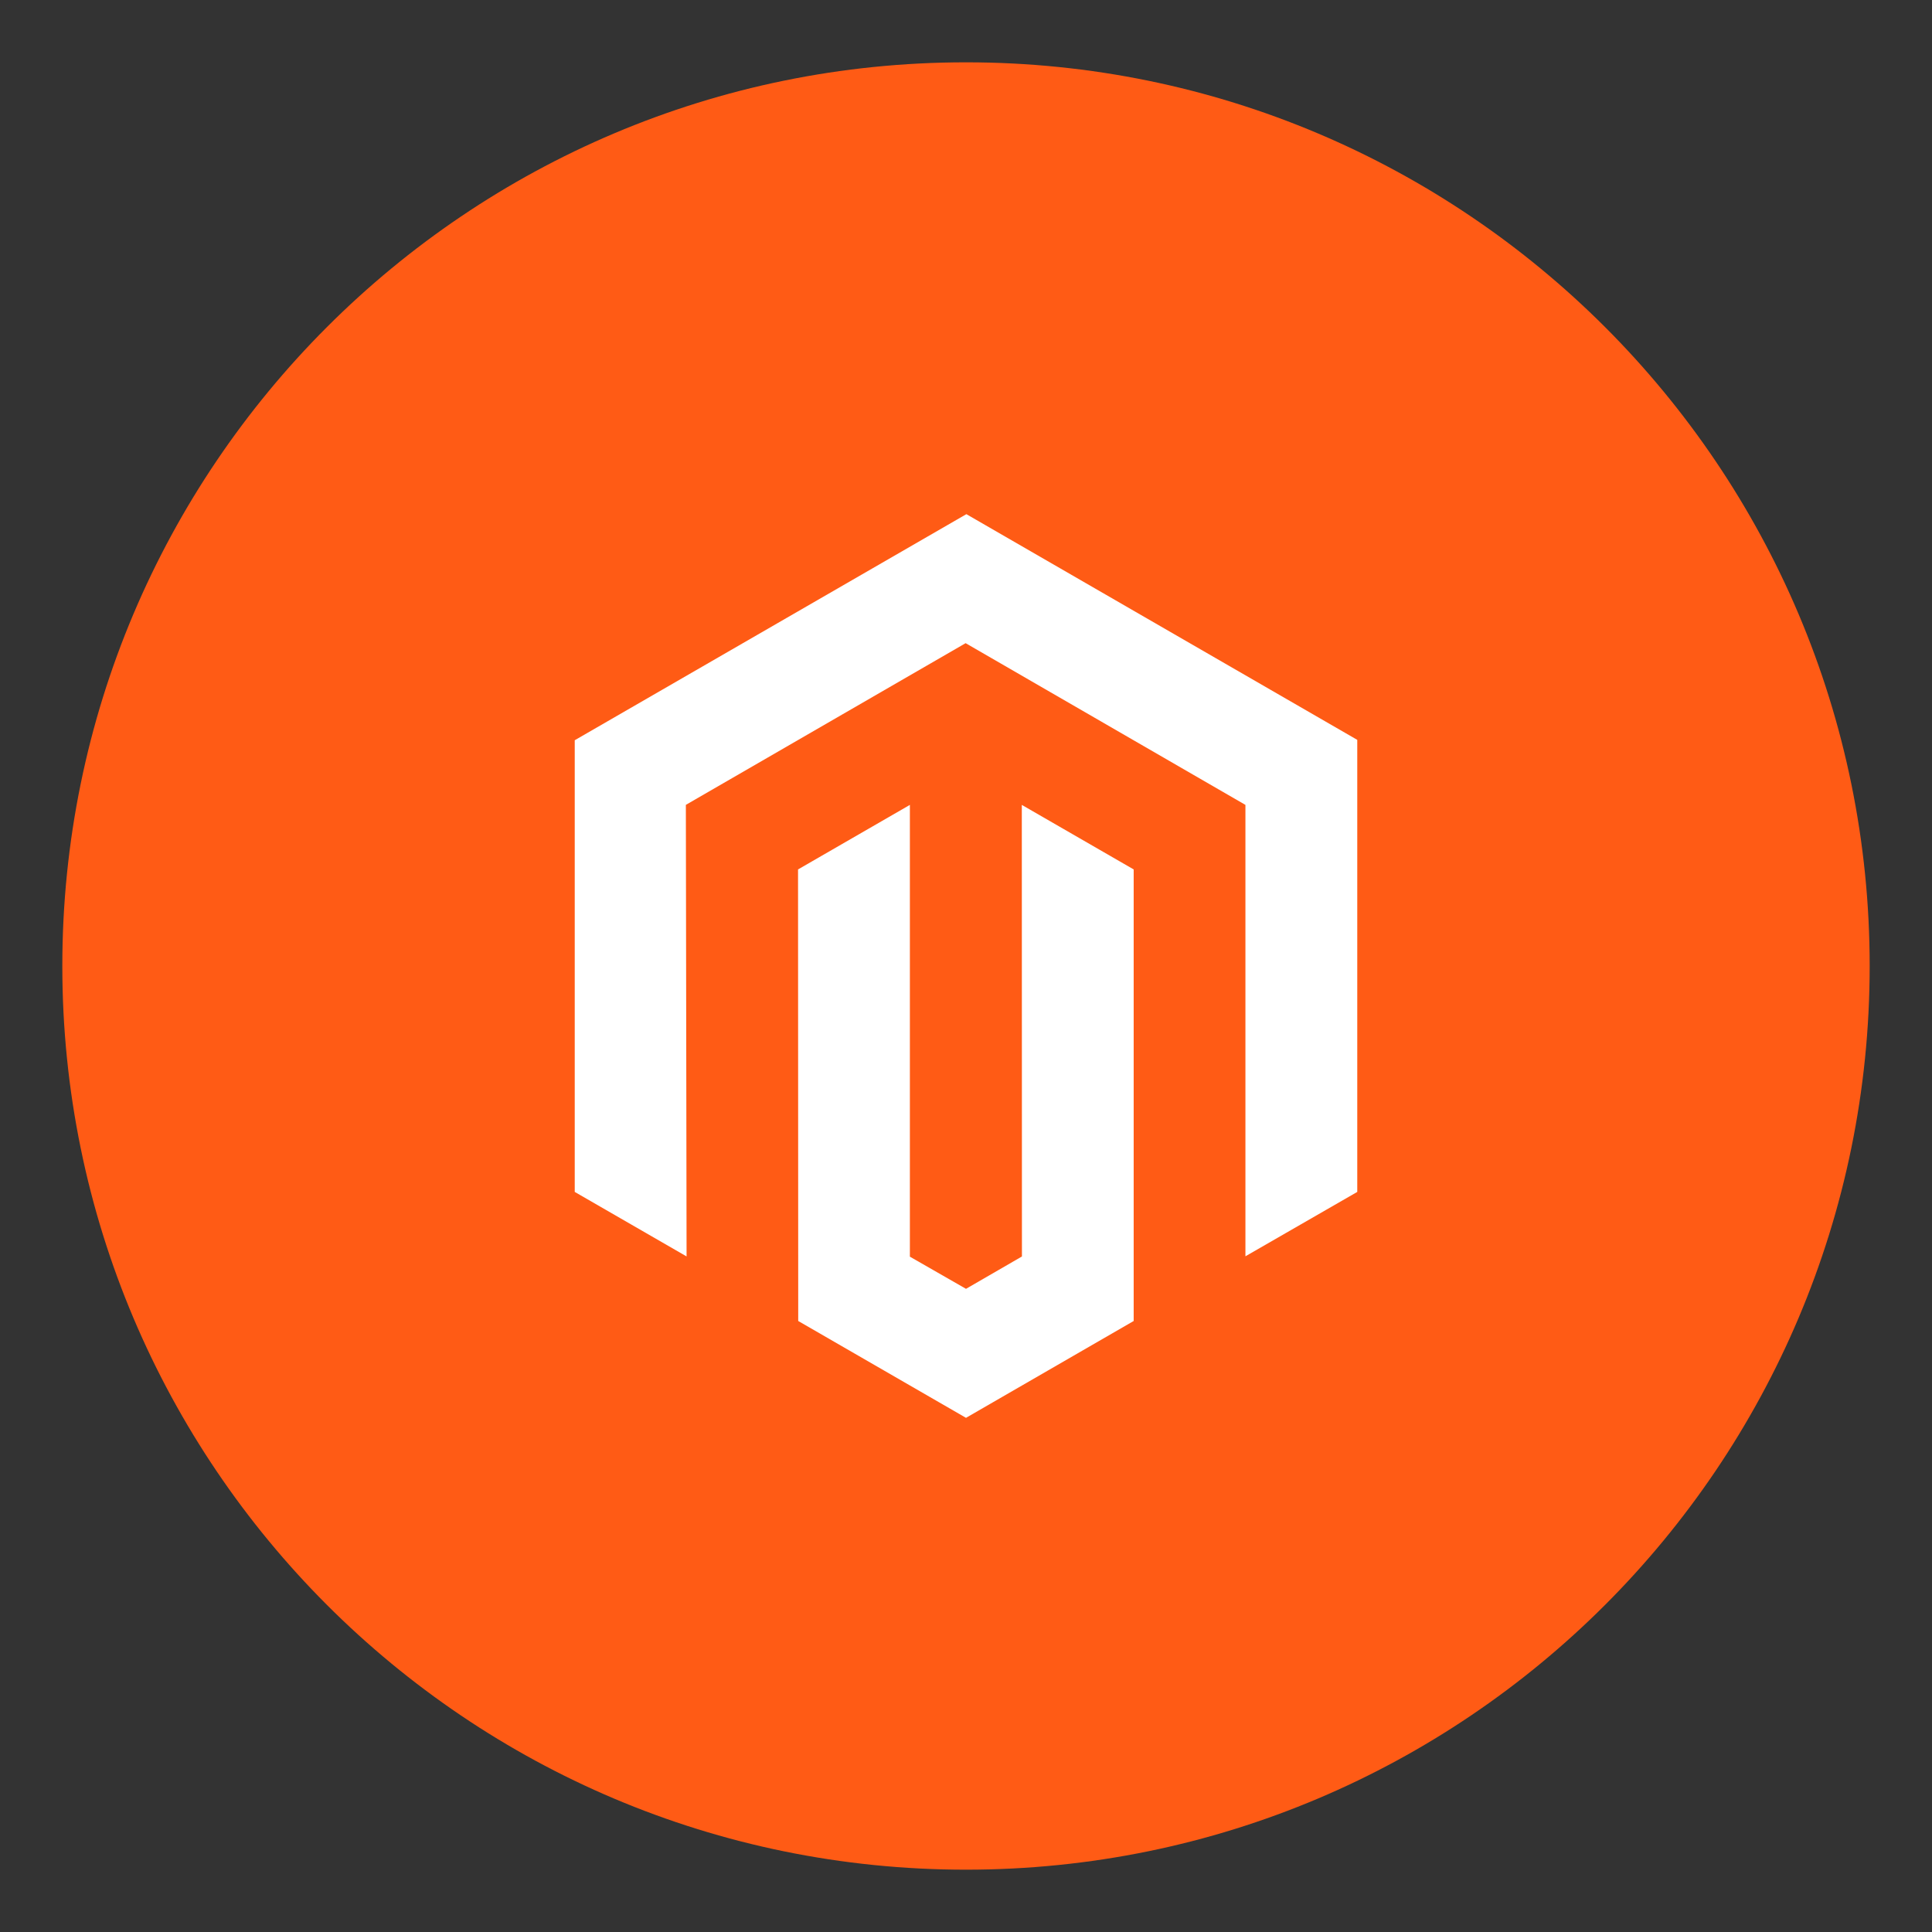 <svg width="62" height="62" viewBox="0 0 62 62" fill="none" xmlns="http://www.w3.org/2000/svg">
<rect x="0" y="0" width="62" height="62" fill="#333333" stroke="none"/>
<path d="M31 60C47.016 60 60 47.016 60 31C60 14.984 47.016 2 31 2C14.984 2 2 14.984 2 31C2 47.016 14.984 60 31 60Z" fill="#FF5B15"/>
<path d="M31.012 16.5L18.444 23.755V38.25L22.033 40.32L22.01 25.829L30.988 20.64L39.967 25.83V40.316L43.556 38.25V23.743L31.012 16.5ZM32.795 40.322L31 41.36L29.199 40.328V25.83L25.61 27.901L25.616 42.392L31 45.5L36.381 42.392V27.901L32.791 25.83L32.795 40.322Z" fill="white"/>
</svg>
